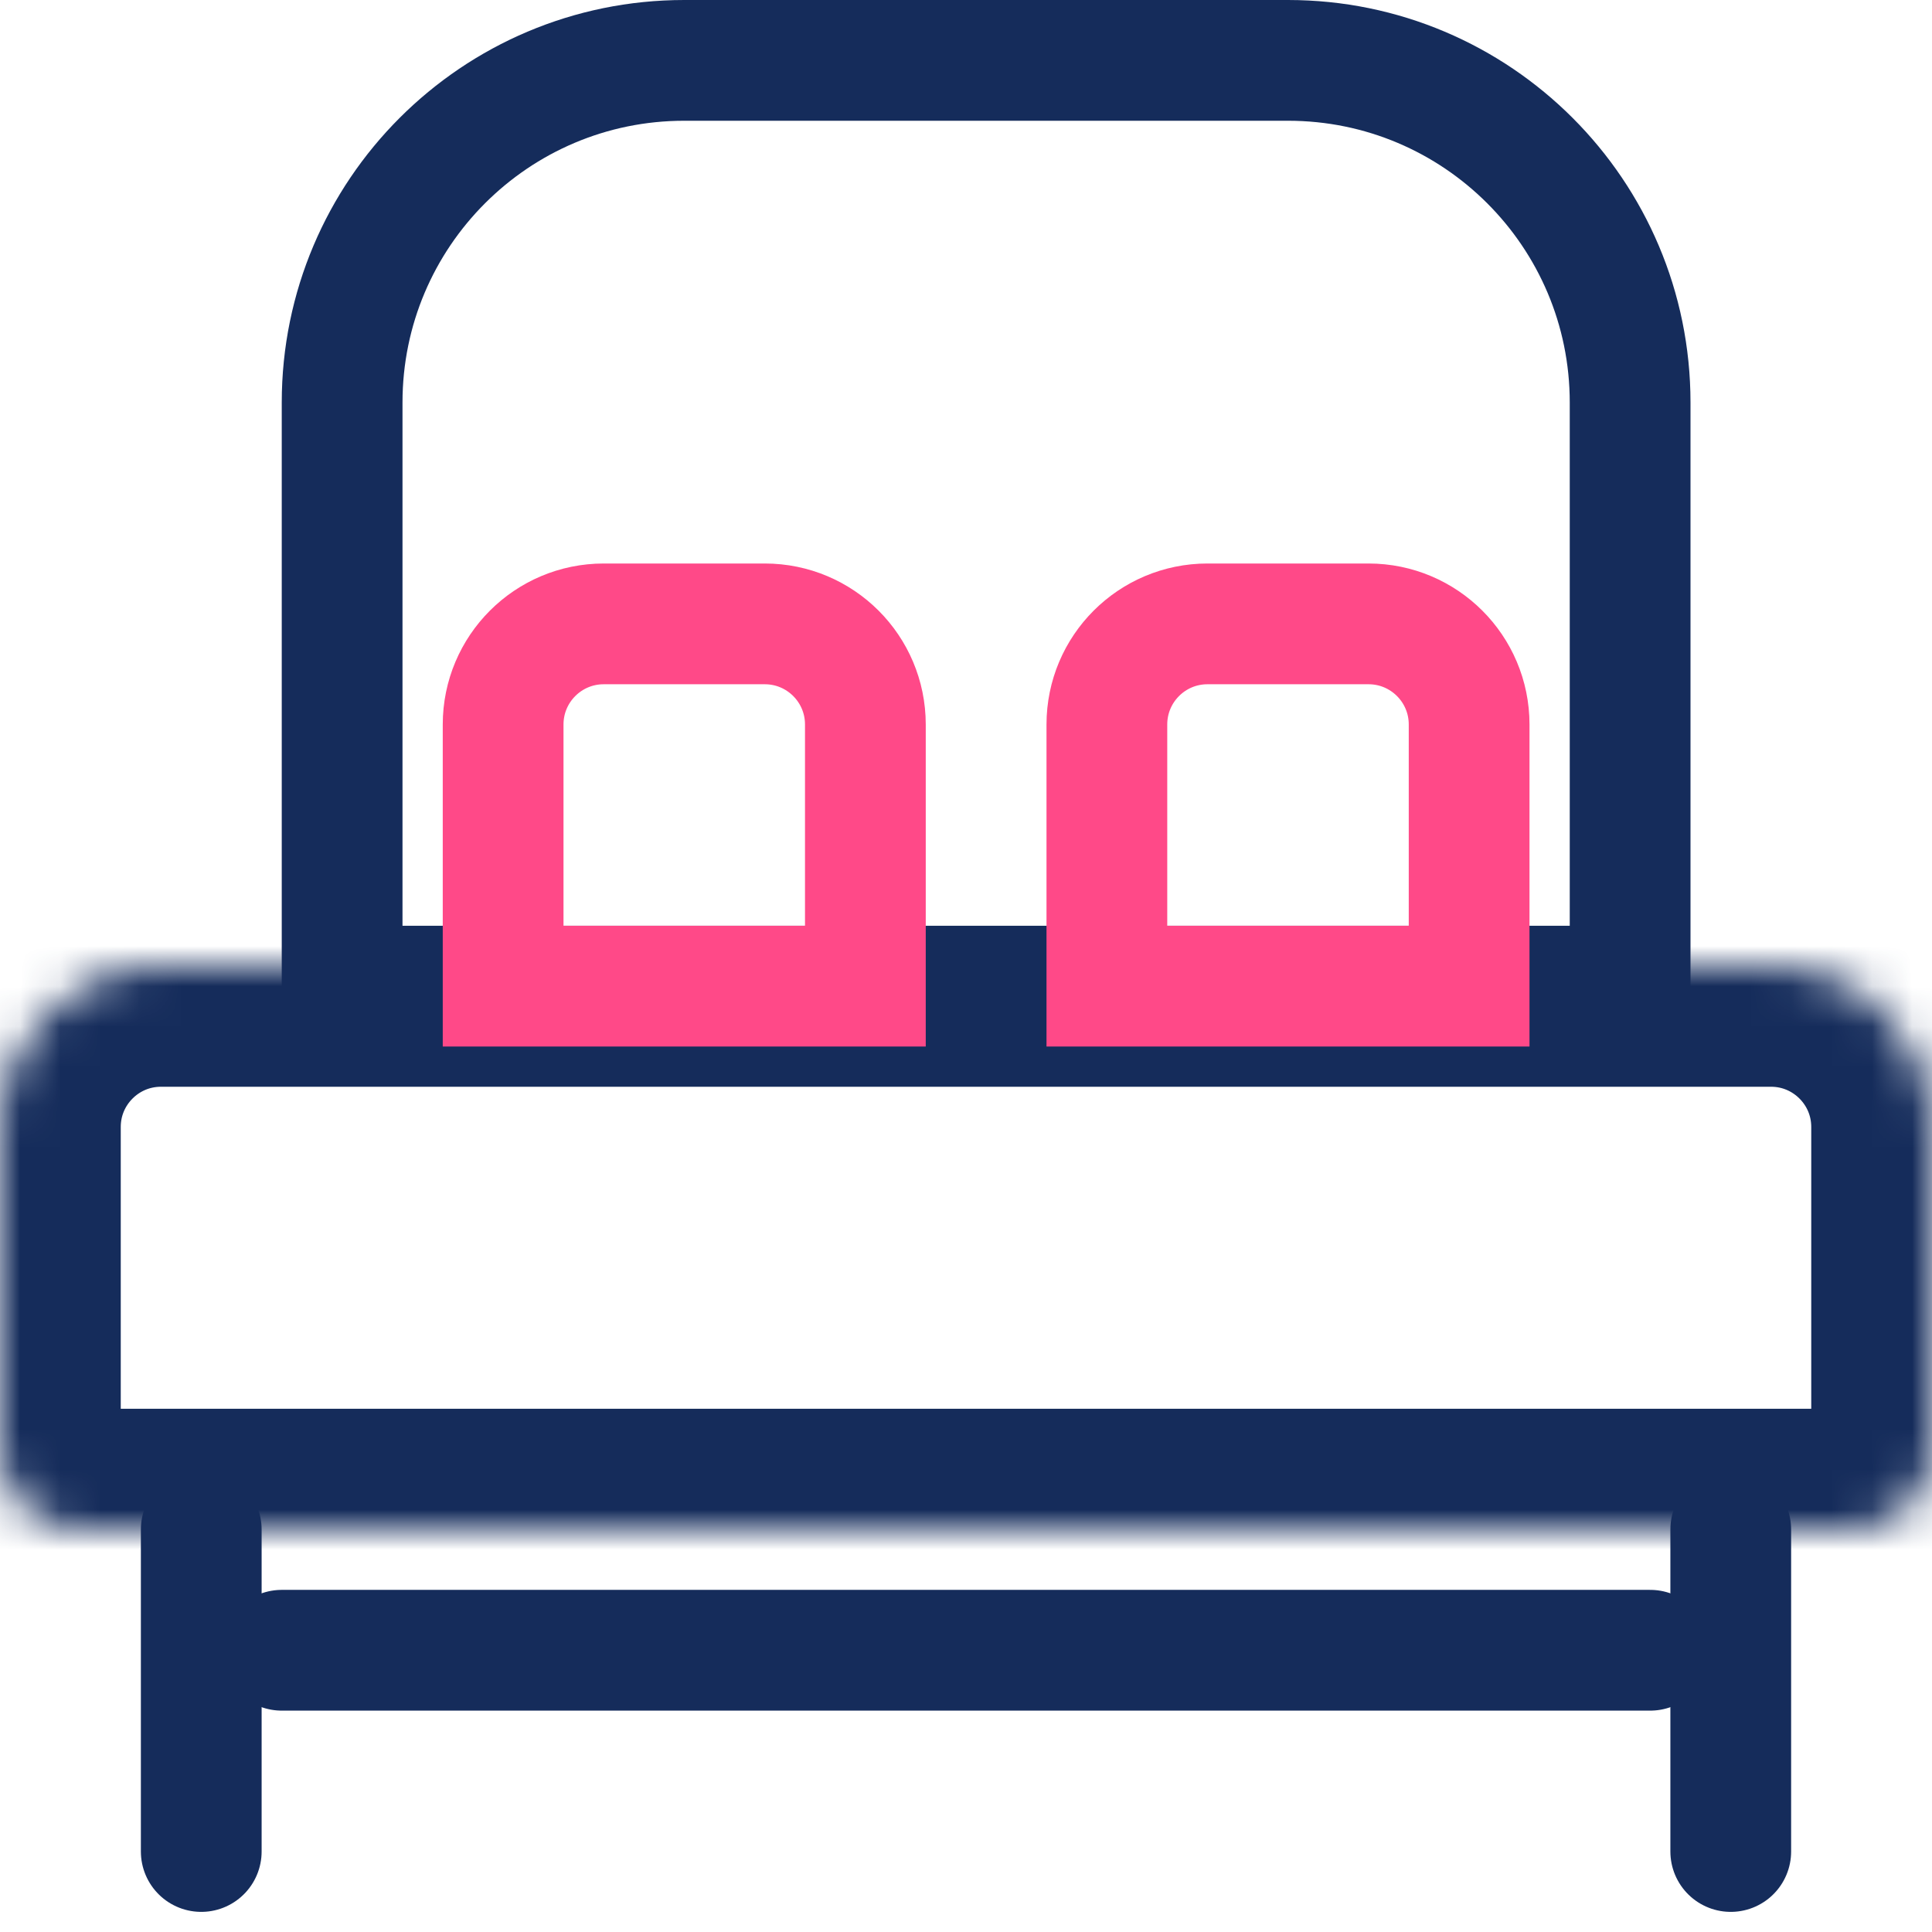 <svg width="48" height="48" viewBox="0 0 48 48" fill="none" xmlns="http://www.w3.org/2000/svg">
<rect width="48" height="48" fill="white"/>
<path d="M8.5 10C8.5 5.306 12.306 1.5 17 1.5H32C36.694 1.5 40.5 5.306 40.5 10V24.5H8.5V10Z" stroke="#152C5B" stroke-width="3"/>
<mask id="path-2-inside-1" fill="white">
<path d="M0 28C0 25.791 1.791 24 4 24H44C46.209 24 48 25.791 48 28V36C48 37.105 47.105 38 46 38H2C0.895 38 0 37.105 0 36V28Z"/>
</mask>
<path d="M0 28C0 25.791 1.791 24 4 24H44C46.209 24 48 25.791 48 28V36C48 37.105 47.105 38 46 38H2C0.895 38 0 37.105 0 36V28Z" stroke="#152C5B" stroke-width="6" mask="url(#path-2-inside-1)"/>
<path d="M43 38V46" stroke="#152C5B" stroke-width="3" stroke-linecap="round"/>
<path d="M5 38V46" stroke="#152C5B" stroke-width="3" stroke-linecap="round"/>
<path d="M41 41L7 41" stroke="#152C5B" stroke-width="3" stroke-linecap="round"/>
<path d="M12.5 18C12.5 16.619 13.619 15.5 15 15.5H19C20.381 15.5 21.5 16.619 21.5 18V24.5H12.5V18Z" stroke="#FF4988" stroke-width="3"/>
<path d="M27.5 18C27.5 16.619 28.619 15.5 30 15.5H34C35.381 15.5 36.5 16.619 36.5 18V24.5H27.5V18Z" stroke="#FF4988" stroke-width="3"/>
</svg>
